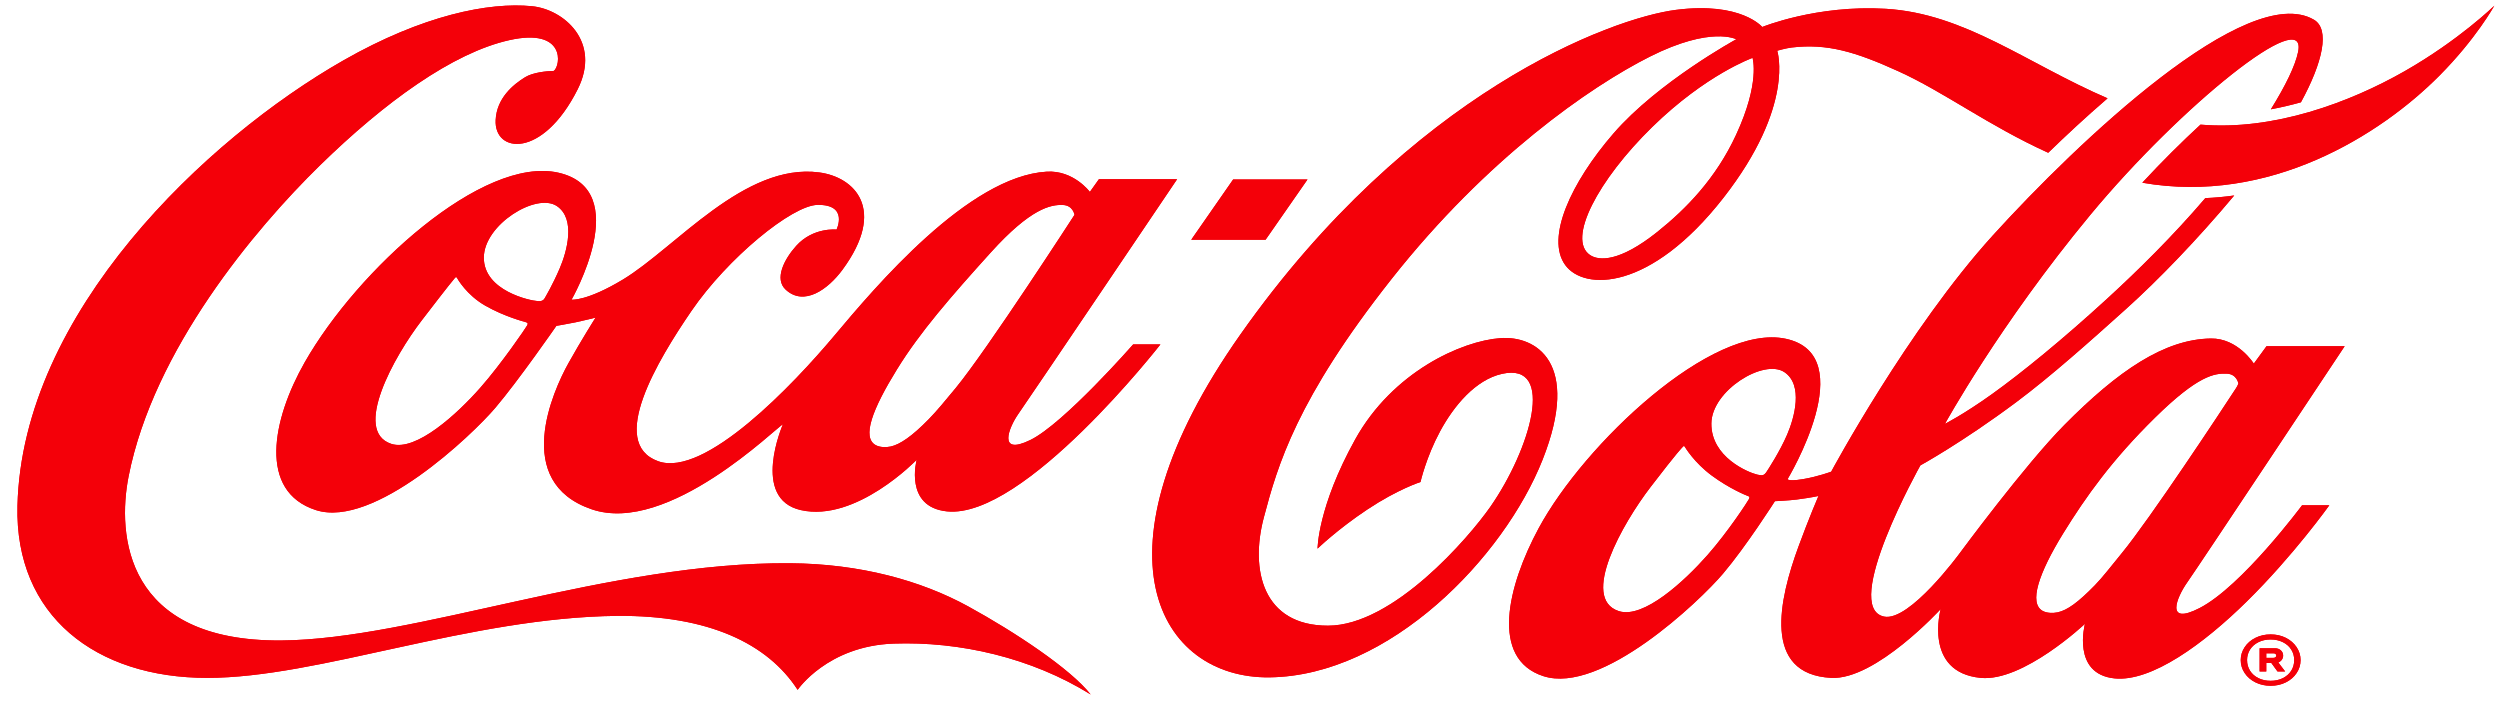 <svg width="112" height="32" viewBox="0 0 112 32" fill="none" xmlns="http://www.w3.org/2000/svg">
<path d="M58.577 8.039H55.246L53.367 10.741H56.697L58.577 8.039ZM67.219 15.148C65.474 15.276 62.391 16.661 60.712 19.686C59.032 22.712 59.026 24.579 59.026 24.579C59.026 24.579 59.912 23.718 61.269 22.816C62.627 21.915 63.638 21.594 63.638 21.594C63.638 21.594 63.889 20.484 64.516 19.322C65.126 18.192 66.094 17.015 67.291 16.748C69.718 16.207 68.555 20.135 66.773 22.697C65.815 24.073 62.417 28.03 59.492 28.03C56.566 28.03 56.001 25.528 56.618 23.189C57.235 20.85 58.088 17.879 62.356 12.48C66.624 7.081 71.244 3.88 73.918 2.535C76.665 1.155 77.784 1.76 77.784 1.76C77.784 1.76 74.278 3.675 72.283 5.98C70.376 8.182 69.238 10.661 70.123 11.875C70.966 13.033 73.936 13.054 77.207 8.865C80.436 4.73 79.62 2.272 79.62 2.272C79.62 2.272 80.011 2.159 80.272 2.128C81.847 1.942 83.108 2.31 85.061 3.199C87.107 4.129 89.07 5.622 91.76 6.844C92.57 6.057 93.471 5.221 94.419 4.405C90.793 2.84 88.04 0.608 84.484 0.394C81.388 0.208 78.948 1.209 78.948 1.209C78.948 1.209 78.004 0.069 75.091 0.441C72.178 0.813 63.205 4.141 55.569 14.986C48.666 24.791 51.919 30.41 56.881 30.345C62.26 30.275 67.377 24.97 69.108 20.594C70.84 16.219 68.793 15.033 67.219 15.148ZM77.778 6.037C76.874 7.992 75.543 9.358 74.234 10.401C72.554 11.739 71.632 11.694 71.233 11.425C70.191 10.721 71.589 8.067 74.016 5.693C76.434 3.329 78.515 2.593 78.515 2.593C78.515 2.621 78.861 3.694 77.778 6.037ZM107.732 3.187C105.27 4.592 101.858 5.863 98.582 5.583C97.754 6.346 96.866 7.225 95.975 8.186C101.659 9.181 106.632 6.057 109.279 3.396C110.931 1.736 111.746 0.255 111.746 0.255C111.746 0.255 110.169 1.796 107.732 3.187Z" fill="#F40009"/>
<path d="M58.577 8.039H55.246L53.367 10.741H56.697L58.577 8.039ZM67.219 15.148C65.474 15.276 62.391 16.661 60.712 19.686C59.032 22.712 59.026 24.579 59.026 24.579C59.026 24.579 59.912 23.718 61.269 22.816C62.627 21.915 63.638 21.594 63.638 21.594C63.638 21.594 63.889 20.484 64.516 19.322C65.126 18.192 66.094 17.015 67.291 16.748C69.718 16.207 68.555 20.135 66.773 22.697C65.815 24.073 62.417 28.03 59.492 28.03C56.566 28.03 56.001 25.528 56.618 23.189C57.235 20.85 58.088 17.879 62.356 12.48C66.624 7.081 71.244 3.88 73.918 2.535C76.665 1.155 77.784 1.76 77.784 1.76C77.784 1.76 74.278 3.675 72.283 5.98C70.376 8.182 69.238 10.661 70.123 11.875C70.966 13.033 73.936 13.054 77.207 8.865C80.436 4.73 79.62 2.272 79.62 2.272C79.62 2.272 80.011 2.159 80.272 2.128C81.847 1.942 83.108 2.31 85.061 3.199C87.107 4.129 89.07 5.622 91.76 6.844C92.57 6.057 93.471 5.221 94.419 4.405C90.793 2.84 88.04 0.608 84.484 0.394C81.388 0.208 78.948 1.209 78.948 1.209C78.948 1.209 78.004 0.069 75.091 0.441C72.178 0.813 63.205 4.141 55.569 14.986C48.666 24.791 51.919 30.41 56.881 30.345C62.26 30.275 67.377 24.97 69.108 20.594C70.84 16.219 68.793 15.033 67.219 15.148ZM77.778 6.037C76.874 7.992 75.543 9.358 74.234 10.401C72.554 11.739 71.632 11.694 71.233 11.425C70.191 10.721 71.589 8.067 74.016 5.693C76.434 3.329 78.515 2.593 78.515 2.593C78.515 2.621 78.861 3.694 77.778 6.037ZM107.732 3.187C105.27 4.592 101.858 5.863 98.582 5.583C97.754 6.346 96.866 7.225 95.975 8.186C101.659 9.181 106.632 6.057 109.279 3.396C110.931 1.736 111.746 0.255 111.746 0.255C111.746 0.255 110.169 1.796 107.732 3.187Z" fill="#F40009"/>
<path d="M105.043 15.51H101.54L100.971 16.29C100.971 16.29 100.256 15.146 99.046 15.165C96.973 15.196 94.898 16.6 92.487 19.035C90.719 20.819 87.79 24.791 87.79 24.791C87.79 24.791 85.542 27.863 84.405 27.623C82.467 27.212 86.032 20.85 86.032 20.85C86.032 20.85 87.906 19.824 90.335 18.011C91.865 16.87 93.624 15.301 95.242 13.846C96.713 12.523 98.446 10.726 100.093 8.757C99.671 8.817 99.239 8.857 98.798 8.876C97.321 10.604 95.743 12.151 94.402 13.38C92.405 15.21 90.568 16.707 89.233 17.663C87.954 18.577 87.133 18.989 87.133 18.989C87.133 18.989 89.573 14.544 93.64 9.634C97.707 4.724 103.402 0.162 102.955 2.326C102.828 2.947 102.392 3.839 101.735 4.897C102.198 4.811 102.647 4.704 103.081 4.583C104.061 2.789 104.394 1.31 103.663 0.883C100.679 -0.86 93.089 6.352 89.284 10.541C85.48 14.73 82.037 21.132 82.037 21.132C82.037 21.132 81.441 21.353 80.783 21.464C80.368 21.534 80.191 21.519 80.123 21.495C80.089 21.483 80.085 21.462 80.085 21.462C80.085 21.462 83.432 15.913 80.005 15.177C76.698 14.467 70.969 19.892 68.932 23.666C67.534 26.256 66.745 29.515 69.142 30.291C71.739 31.132 76.148 26.929 77.185 25.707C78.222 24.485 79.516 22.453 79.516 22.453C79.516 22.453 80.149 22.424 80.495 22.379C81.157 22.292 81.467 22.22 81.467 22.22C81.467 22.22 81.038 23.217 80.574 24.481C79.708 26.838 78.927 30.21 82.043 30.369C84.028 30.469 86.941 27.289 86.941 27.289C86.941 27.289 86.158 30.117 88.734 30.369C90.636 30.555 93.405 27.948 93.405 27.948C93.405 27.948 92.802 30.194 94.73 30.392C96.381 30.561 98.725 28.845 100.646 26.956C102.745 24.893 104.354 22.635 104.354 22.635H103.134C103.134 22.635 100.434 26.27 98.538 27.243C96.981 28.042 97.514 26.762 97.987 26.091C98.507 25.351 105.041 15.51 105.041 15.51L105.043 15.51ZM78.354 22.357C78.306 22.454 77.43 23.807 76.492 24.871C75.481 26.017 73.631 27.742 72.519 27.377C70.781 26.807 72.694 23.448 73.945 21.819C75.195 20.189 75.337 20.079 75.372 20.037C75.407 19.994 75.443 19.955 75.473 20.006C75.504 20.056 75.902 20.725 76.688 21.306C77.477 21.889 78.236 22.197 78.297 22.217C78.359 22.236 78.403 22.259 78.354 22.356V22.357ZM79.136 21.146C79.026 21.308 78.948 21.316 78.72 21.262C78.319 21.166 76.656 20.484 76.669 18.972C76.68 17.498 79.022 16.055 79.941 16.672C80.798 17.247 80.388 18.718 80.065 19.469C79.743 20.219 79.208 21.04 79.136 21.146ZM95.049 24.791C94.587 25.354 94.2 25.862 93.851 26.219C93.105 26.982 92.619 27.338 92.185 27.432C91.967 27.479 91.696 27.467 91.516 27.371C90.88 27.027 91.326 25.69 92.434 23.891C93.448 22.248 94.619 20.603 96.545 18.71C98.478 16.809 99.218 16.718 99.759 16.74C100.214 16.757 100.279 17.181 100.279 17.181C100.279 17.181 100.247 17.28 100.174 17.391C99.536 18.372 96.321 23.244 95.049 24.791H95.049ZM43.38 27.169C41.256 26.005 38.531 25.258 35.4 25.233C27.336 25.171 18.555 28.646 12.607 28.693C5.593 28.748 5.243 23.961 5.763 21.333C6.882 15.67 11.411 10.268 14.322 7.42C17.234 4.572 20.286 2.362 22.823 1.797C25.36 1.232 25.121 2.943 24.811 3.177C24.49 3.183 23.876 3.244 23.527 3.458C22.981 3.792 22.251 4.404 22.205 5.375C22.127 6.869 24.305 7.131 25.879 4.001C26.953 1.866 25.25 0.418 23.835 0.278C21.895 0.086 18.93 0.684 15.391 2.702C9.231 6.212 0.992 14.008 0.782 22.658C0.662 27.592 4.297 30.369 9.283 30.369C14.27 30.369 21.04 27.661 27.651 27.591C31.744 27.56 34.393 28.833 35.734 30.905C35.734 30.905 37.067 28.938 40.036 28.833C42.974 28.728 46.207 29.458 48.862 31.113C47.976 29.978 45.473 28.316 43.379 27.169H43.38Z" fill="#F40009"/>
<path d="M105.043 15.51H101.54L100.971 16.29C100.971 16.29 100.256 15.146 99.046 15.165C96.973 15.196 94.898 16.6 92.487 19.035C90.719 20.819 87.79 24.791 87.79 24.791C87.79 24.791 85.542 27.863 84.405 27.623C82.467 27.212 86.032 20.85 86.032 20.85C86.032 20.85 87.906 19.824 90.335 18.011C91.865 16.87 93.624 15.301 95.242 13.846C96.713 12.523 98.446 10.726 100.093 8.757C99.671 8.817 99.239 8.857 98.798 8.876C97.321 10.604 95.743 12.151 94.402 13.38C92.405 15.21 90.568 16.707 89.233 17.663C87.954 18.577 87.133 18.989 87.133 18.989C87.133 18.989 89.573 14.544 93.64 9.634C97.707 4.724 103.402 0.162 102.955 2.326C102.828 2.947 102.392 3.839 101.735 4.897C102.198 4.811 102.647 4.704 103.081 4.583C104.061 2.789 104.394 1.31 103.663 0.883C100.679 -0.86 93.089 6.352 89.284 10.541C85.48 14.73 82.037 21.132 82.037 21.132C82.037 21.132 81.441 21.353 80.783 21.464C80.368 21.534 80.191 21.519 80.123 21.495C80.089 21.483 80.085 21.462 80.085 21.462C80.085 21.462 83.432 15.913 80.005 15.177C76.698 14.467 70.969 19.892 68.932 23.666C67.534 26.256 66.745 29.515 69.142 30.291C71.739 31.132 76.148 26.929 77.185 25.707C78.222 24.485 79.516 22.453 79.516 22.453C79.516 22.453 80.149 22.424 80.495 22.379C81.157 22.292 81.467 22.22 81.467 22.22C81.467 22.22 81.038 23.217 80.574 24.481C79.708 26.838 78.927 30.21 82.043 30.369C84.028 30.469 86.941 27.289 86.941 27.289C86.941 27.289 86.158 30.117 88.734 30.369C90.636 30.555 93.405 27.948 93.405 27.948C93.405 27.948 92.802 30.194 94.73 30.392C96.381 30.561 98.725 28.845 100.646 26.956C102.745 24.893 104.354 22.635 104.354 22.635H103.134C103.134 22.635 100.434 26.27 98.538 27.243C96.981 28.042 97.514 26.762 97.987 26.091C98.507 25.351 105.041 15.51 105.041 15.51L105.043 15.51ZM78.354 22.357C78.306 22.454 77.43 23.807 76.492 24.871C75.481 26.017 73.631 27.742 72.519 27.377C70.781 26.807 72.694 23.448 73.945 21.819C75.195 20.189 75.337 20.079 75.372 20.037C75.407 19.994 75.443 19.955 75.473 20.006C75.504 20.056 75.902 20.725 76.688 21.306C77.477 21.889 78.236 22.197 78.297 22.217C78.359 22.236 78.403 22.259 78.354 22.356V22.357ZM79.136 21.146C79.026 21.308 78.948 21.316 78.72 21.262C78.319 21.166 76.656 20.484 76.669 18.972C76.68 17.498 79.022 16.055 79.941 16.672C80.798 17.247 80.388 18.718 80.065 19.469C79.743 20.219 79.208 21.04 79.136 21.146ZM95.049 24.791C94.587 25.354 94.2 25.862 93.851 26.219C93.105 26.982 92.619 27.338 92.185 27.432C91.967 27.479 91.696 27.467 91.516 27.371C90.88 27.027 91.326 25.69 92.434 23.891C93.448 22.248 94.619 20.603 96.545 18.71C98.478 16.809 99.218 16.718 99.759 16.74C100.214 16.757 100.279 17.181 100.279 17.181C100.279 17.181 100.247 17.28 100.174 17.391C99.536 18.372 96.321 23.244 95.049 24.791H95.049ZM43.38 27.169C41.256 26.005 38.531 25.258 35.4 25.233C27.336 25.171 18.555 28.646 12.607 28.693C5.593 28.748 5.243 23.961 5.763 21.333C6.882 15.67 11.411 10.268 14.322 7.42C17.234 4.572 20.286 2.362 22.823 1.797C25.36 1.232 25.121 2.943 24.811 3.177C24.49 3.183 23.876 3.244 23.527 3.458C22.981 3.792 22.251 4.404 22.205 5.375C22.127 6.869 24.305 7.131 25.879 4.001C26.953 1.866 25.25 0.418 23.835 0.278C21.895 0.086 18.93 0.684 15.391 2.702C9.231 6.212 0.992 14.008 0.782 22.658C0.662 27.592 4.297 30.369 9.283 30.369C14.27 30.369 21.04 27.661 27.651 27.591C31.744 27.56 34.393 28.833 35.734 30.905C35.734 30.905 37.067 28.938 40.036 28.833C42.974 28.728 46.207 29.458 48.862 31.113C47.976 29.978 45.473 28.316 43.379 27.169H43.38Z" fill="#F40009"/>
<path d="M25.014 7.736C21.633 6.972 16.018 12.077 13.652 16.231C12.193 18.794 11.553 22.014 14.151 22.852C16.749 23.69 21.156 19.489 22.193 18.267C23.23 17.046 24.926 14.598 24.926 14.598C24.926 14.598 25.447 14.509 25.788 14.439C26.129 14.369 26.68 14.229 26.68 14.229C26.68 14.229 26.041 15.24 25.464 16.275C24.78 17.503 22.922 21.591 26.51 22.817C29.937 23.988 34.817 19.104 35.073 19.012C35.073 19.012 33.621 22.34 35.877 22.852C38.353 23.413 41.066 20.6 41.066 20.6C41.066 20.6 40.494 22.712 42.423 22.91C45.878 23.265 51.988 15.428 51.988 15.428H50.767C50.767 15.428 47.658 18.977 46.163 19.71C44.667 20.443 45.205 19.14 45.611 18.558C46.13 17.817 52.735 8.028 52.735 8.028H49.232L48.826 8.598C48.826 8.598 48.104 7.62 46.898 7.69C43.387 7.893 39.21 12.856 37.373 15.044C35.536 17.231 31.574 21.409 29.488 20.664C27.215 19.852 29.475 16.126 30.971 13.938C32.599 11.557 35.484 9.198 36.625 9.179C38.029 9.156 37.477 10.285 37.477 10.285C37.477 10.285 36.428 10.169 35.667 11.018C35.129 11.618 34.683 12.495 35.195 12.972C36.021 13.743 37.097 12.96 37.74 12.088C39.744 9.367 38.278 7.934 36.704 7.725C33.351 7.278 30.262 11.099 27.914 12.519C26.285 13.503 25.605 13.426 25.605 13.426C25.605 13.426 28.431 8.509 25.014 7.736L25.014 7.736ZM40.193 16.534C41.207 14.889 42.588 13.302 44.385 11.312C46.183 9.323 47.077 9.162 47.618 9.183C48.074 9.201 48.138 9.625 48.138 9.625C48.138 9.625 44.233 15.661 42.816 17.383C42.354 17.945 41.958 18.422 41.609 18.779C40.863 19.543 40.322 19.912 39.904 20.004C39.685 20.052 39.414 20.04 39.234 19.943C38.598 19.599 39.083 18.331 40.192 16.534H40.193ZM23.619 14.575C23.57 14.672 22.455 16.308 21.517 17.371C20.508 18.518 18.641 20.25 17.529 19.885C15.791 19.314 17.645 15.979 18.896 14.35C20.146 12.721 20.33 12.511 20.366 12.469C20.401 12.426 20.435 12.387 20.466 12.438C20.496 12.488 20.894 13.214 21.756 13.703C22.618 14.191 23.501 14.416 23.562 14.435C23.624 14.455 23.668 14.479 23.619 14.575H23.619ZM25.073 12.029C24.75 12.78 24.461 13.253 24.401 13.364C24.305 13.543 24.065 13.486 24.065 13.486C23.791 13.475 21.664 13.044 21.676 11.532C21.688 10.059 24.03 8.615 24.948 9.232C25.806 9.808 25.396 11.279 25.073 12.029ZM102.407 28.575C102.202 28.472 101.975 28.421 101.725 28.421C101.474 28.421 101.247 28.473 101.042 28.575C100.838 28.678 100.677 28.817 100.56 28.995C100.443 29.172 100.384 29.365 100.384 29.572C100.384 29.78 100.442 29.976 100.56 30.152C100.677 30.328 100.838 30.467 101.042 30.569C101.247 30.672 101.474 30.723 101.725 30.723C101.975 30.723 102.202 30.672 102.407 30.569C102.611 30.467 102.772 30.328 102.889 30.152C103.007 29.977 103.066 29.783 103.066 29.572C103.066 29.361 103.007 29.172 102.889 28.995C102.772 28.818 102.611 28.678 102.407 28.575ZM102.647 30.049C102.558 30.189 102.434 30.299 102.274 30.38C102.114 30.46 101.93 30.5 101.725 30.5C101.519 30.5 101.336 30.46 101.176 30.38C101.016 30.3 100.891 30.19 100.802 30.049C100.714 29.908 100.669 29.749 100.669 29.572C100.669 29.395 100.714 29.241 100.802 29.1C100.891 28.96 101.016 28.849 101.178 28.769C101.34 28.688 101.522 28.649 101.725 28.649C101.928 28.649 102.11 28.689 102.271 28.769C102.433 28.849 102.558 28.959 102.647 29.1C102.736 29.241 102.78 29.398 102.78 29.572C102.78 29.746 102.736 29.908 102.647 30.049Z" fill="#F40009"/>
<path d="M25.014 7.736C21.633 6.972 16.018 12.077 13.652 16.231C12.193 18.794 11.553 22.014 14.151 22.852C16.749 23.69 21.156 19.489 22.193 18.267C23.23 17.046 24.926 14.598 24.926 14.598C24.926 14.598 25.447 14.509 25.788 14.439C26.129 14.369 26.68 14.229 26.68 14.229C26.68 14.229 26.041 15.24 25.464 16.275C24.78 17.503 22.922 21.591 26.51 22.817C29.937 23.988 34.817 19.104 35.073 19.012C35.073 19.012 33.621 22.34 35.877 22.852C38.353 23.413 41.066 20.6 41.066 20.6C41.066 20.6 40.494 22.712 42.423 22.91C45.878 23.265 51.988 15.428 51.988 15.428H50.767C50.767 15.428 47.658 18.977 46.163 19.71C44.667 20.443 45.205 19.14 45.611 18.558C46.13 17.817 52.735 8.028 52.735 8.028H49.232L48.826 8.598C48.826 8.598 48.104 7.62 46.898 7.69C43.387 7.893 39.21 12.856 37.373 15.044C35.536 17.231 31.574 21.409 29.488 20.664C27.215 19.852 29.475 16.126 30.971 13.938C32.599 11.557 35.484 9.198 36.625 9.179C38.029 9.156 37.477 10.285 37.477 10.285C37.477 10.285 36.428 10.169 35.667 11.018C35.129 11.618 34.683 12.495 35.195 12.972C36.021 13.743 37.097 12.96 37.74 12.088C39.744 9.367 38.278 7.934 36.704 7.725C33.351 7.278 30.262 11.099 27.914 12.519C26.285 13.503 25.605 13.426 25.605 13.426C25.605 13.426 28.431 8.509 25.014 7.736L25.014 7.736ZM40.193 16.534C41.207 14.889 42.588 13.302 44.385 11.312C46.183 9.323 47.077 9.162 47.618 9.183C48.074 9.201 48.138 9.625 48.138 9.625C48.138 9.625 44.233 15.661 42.816 17.383C42.354 17.945 41.958 18.422 41.609 18.779C40.863 19.543 40.322 19.912 39.904 20.004C39.685 20.052 39.414 20.04 39.234 19.943C38.598 19.599 39.083 18.331 40.192 16.534H40.193ZM23.619 14.575C23.57 14.672 22.455 16.308 21.517 17.371C20.508 18.518 18.641 20.25 17.529 19.885C15.791 19.314 17.645 15.979 18.896 14.35C20.146 12.721 20.33 12.511 20.366 12.469C20.401 12.426 20.435 12.387 20.466 12.438C20.496 12.488 20.894 13.214 21.756 13.703C22.618 14.191 23.501 14.416 23.562 14.435C23.624 14.455 23.668 14.479 23.619 14.575H23.619ZM25.073 12.029C24.75 12.78 24.461 13.253 24.401 13.364C24.305 13.543 24.065 13.486 24.065 13.486C23.791 13.475 21.664 13.044 21.676 11.532C21.688 10.059 24.03 8.615 24.948 9.232C25.806 9.808 25.396 11.279 25.073 12.029ZM102.407 28.575C102.202 28.472 101.975 28.421 101.725 28.421C101.474 28.421 101.247 28.473 101.042 28.575C100.838 28.678 100.677 28.817 100.56 28.995C100.443 29.172 100.384 29.365 100.384 29.572C100.384 29.78 100.442 29.976 100.56 30.152C100.677 30.328 100.838 30.467 101.042 30.569C101.247 30.672 101.474 30.723 101.725 30.723C101.975 30.723 102.202 30.672 102.407 30.569C102.611 30.467 102.772 30.328 102.889 30.152C103.007 29.977 103.066 29.783 103.066 29.572C103.066 29.361 103.007 29.172 102.889 28.995C102.772 28.818 102.611 28.678 102.407 28.575ZM102.647 30.049C102.558 30.189 102.434 30.299 102.274 30.38C102.114 30.46 101.93 30.5 101.725 30.5C101.519 30.5 101.336 30.46 101.176 30.38C101.016 30.3 100.891 30.19 100.802 30.049C100.714 29.908 100.669 29.749 100.669 29.572C100.669 29.395 100.714 29.241 100.802 29.1C100.891 28.96 101.016 28.849 101.178 28.769C101.34 28.688 101.522 28.649 101.725 28.649C101.928 28.649 102.11 28.689 102.271 28.769C102.433 28.849 102.558 28.959 102.647 29.1C102.736 29.241 102.78 29.398 102.78 29.572C102.78 29.746 102.736 29.908 102.647 30.049Z" fill="#F40009"/>
<path d="M102.228 29.553C102.266 29.498 102.285 29.437 102.285 29.37C102.285 29.277 102.251 29.2 102.183 29.136C102.115 29.073 102.024 29.041 101.91 29.041H101.23V30.083H101.53V29.703H101.757L102.033 30.083H102.376L102.067 29.678C102.136 29.65 102.191 29.608 102.228 29.553ZM101.943 29.444C101.921 29.462 101.891 29.471 101.853 29.471H101.53V29.269H101.853C101.891 29.269 101.921 29.278 101.943 29.296C101.965 29.314 101.977 29.339 101.977 29.369C101.977 29.4 101.965 29.425 101.943 29.443V29.444Z" fill="#F40009"/>
<path d="M102.228 29.553C102.266 29.498 102.285 29.437 102.285 29.37C102.285 29.277 102.251 29.2 102.183 29.136C102.115 29.073 102.024 29.041 101.91 29.041H101.23V30.083H101.53V29.703H101.757L102.033 30.083H102.376L102.067 29.678C102.136 29.65 102.191 29.608 102.228 29.553ZM101.943 29.444C101.921 29.462 101.891 29.471 101.853 29.471H101.53V29.269H101.853C101.891 29.269 101.921 29.278 101.943 29.296C101.965 29.314 101.977 29.339 101.977 29.369C101.977 29.4 101.965 29.425 101.943 29.443V29.444Z" fill="#F40009"/>
</svg>
